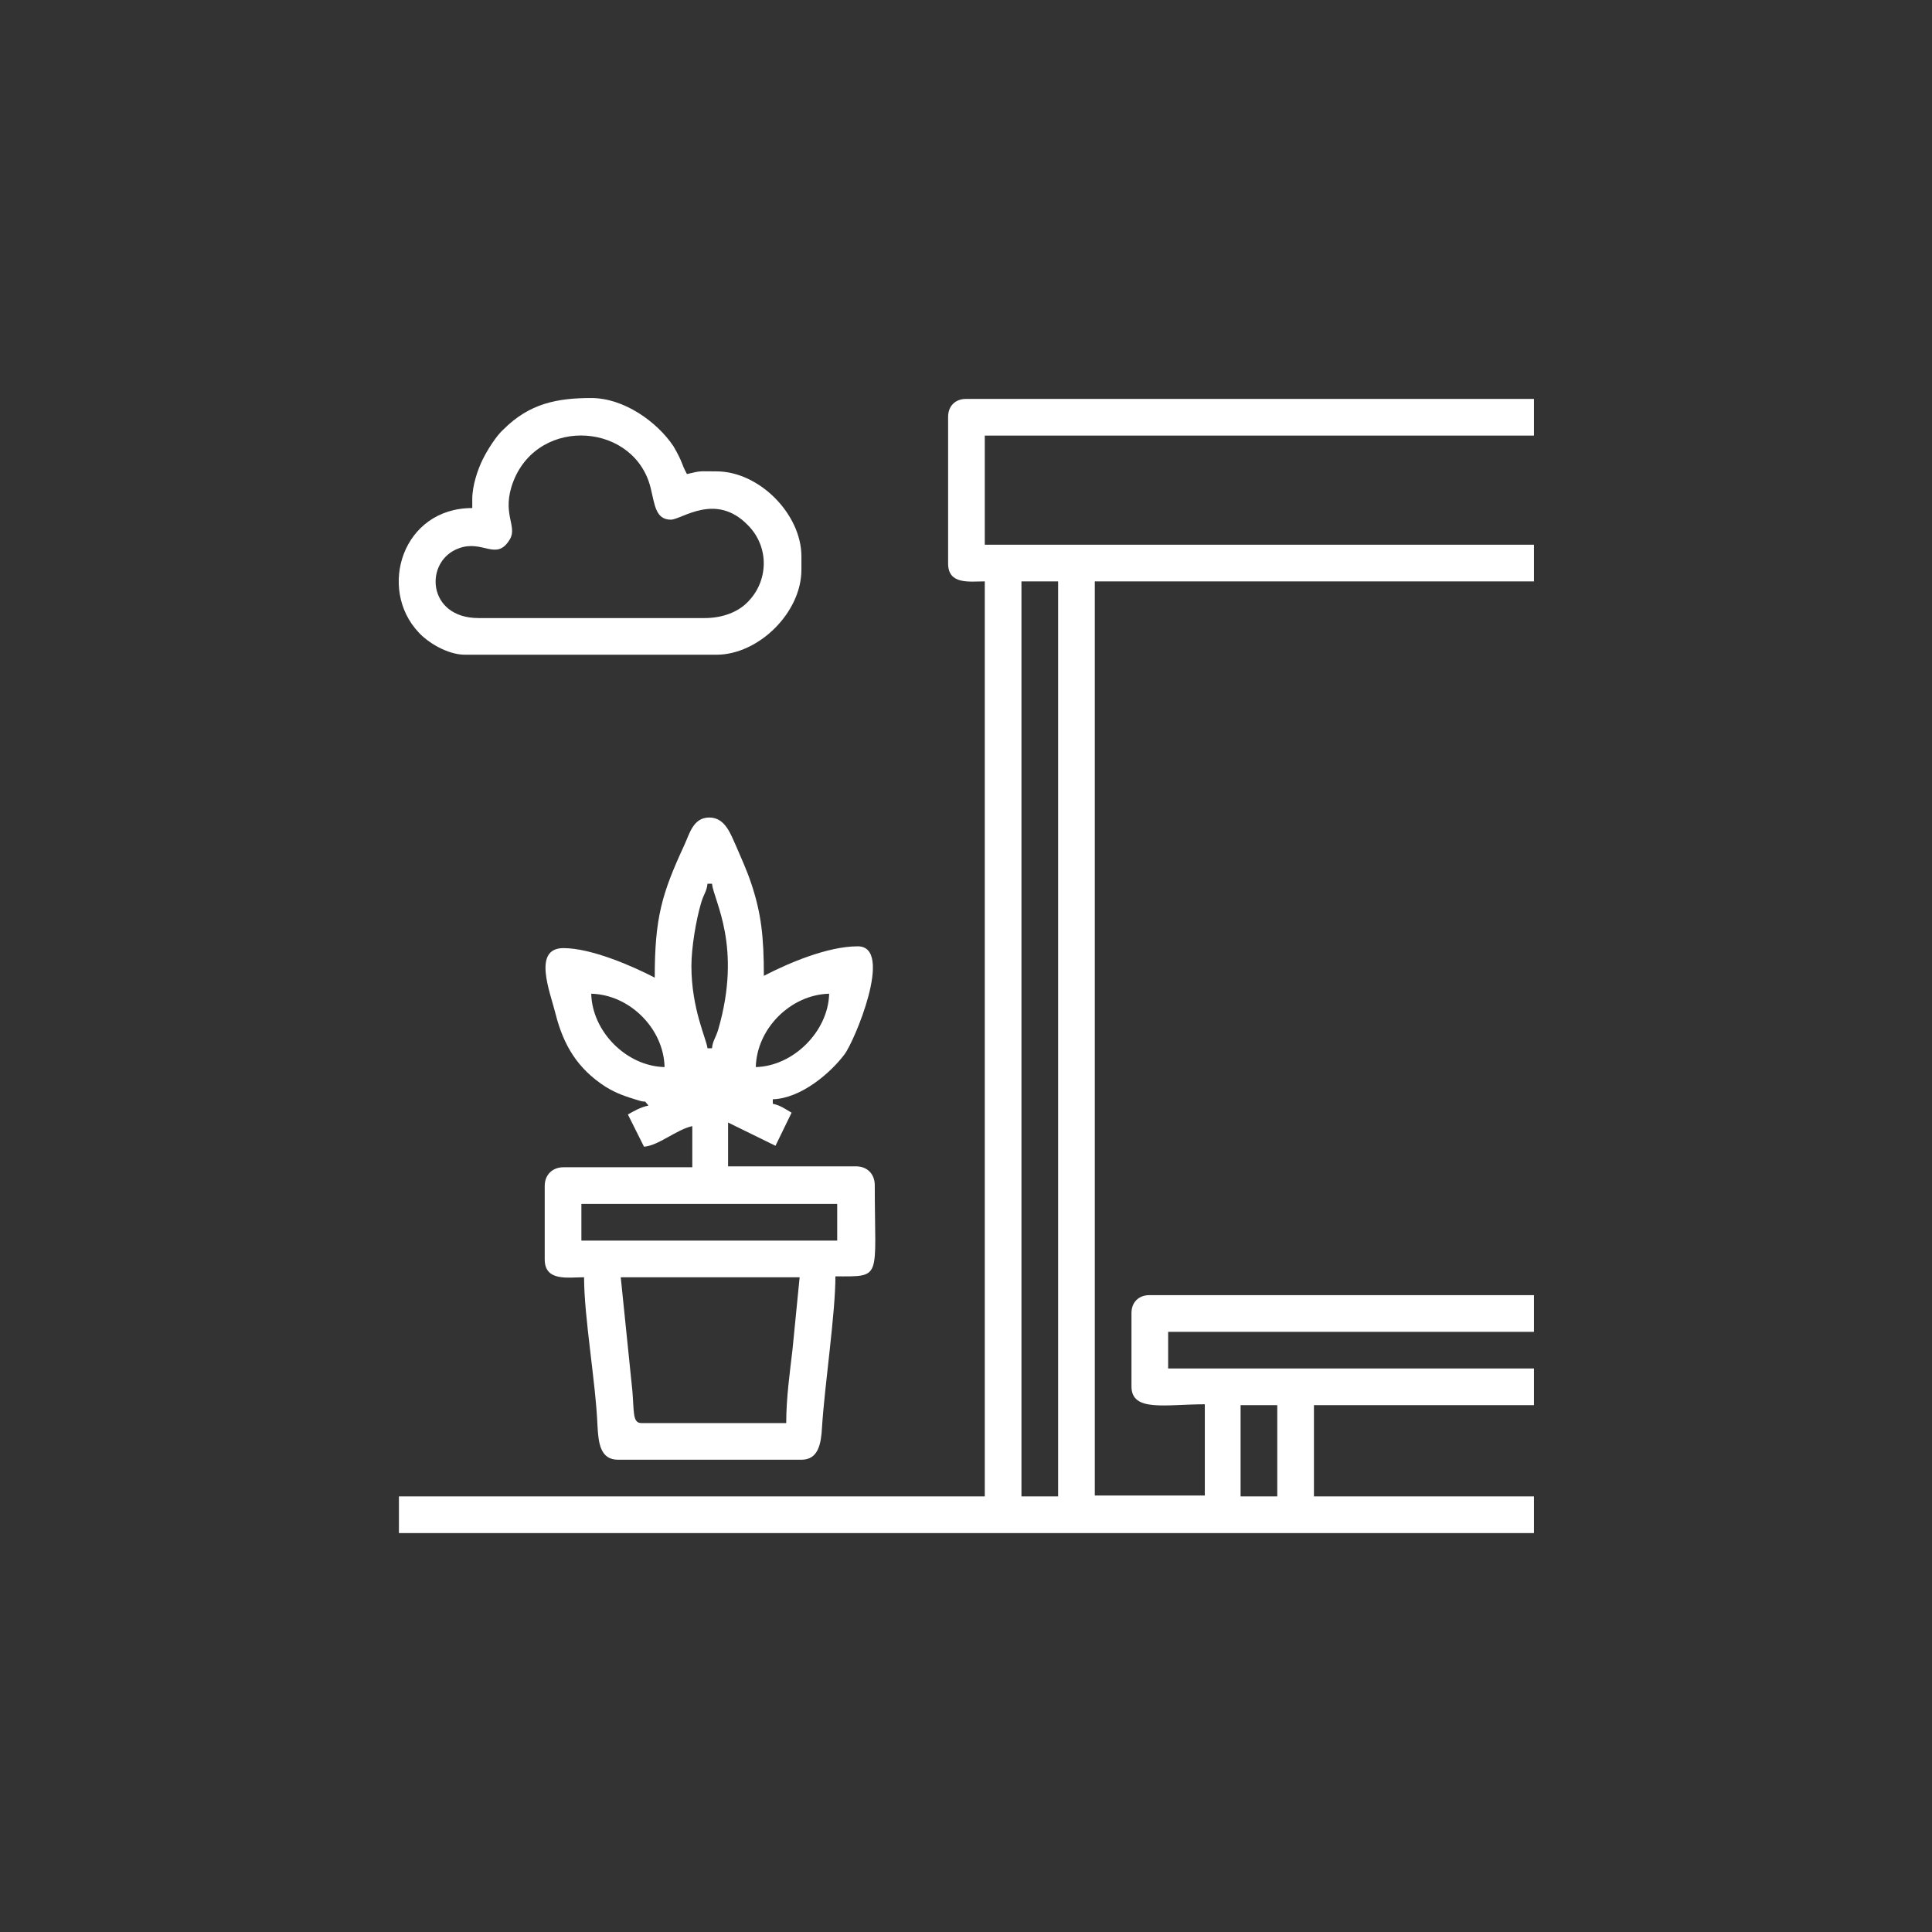 <?xml version="1.0" encoding="utf-8"?>
<!-- Generator: Adobe Illustrator 25.2.0, SVG Export Plug-In . SVG Version: 6.00 Build 0)  -->
<svg version="1.1" id="Layer_1" xmlns="http://www.w3.org/2000/svg" xmlns:xlink="http://www.w3.org/1999/xlink" x="0px" y="0px"
	 viewBox="0 0 216 216" style="enable-background:new 0 0 216 216;" xml:space="preserve">
<rect x="0" y="0" width="216" height="216" fill="#333333" stroke="none"/>
<style type="text/css">
	.st0{fill-rule:evenodd;clip-rule:evenodd;fill:#FFFFFF;}
</style>
<g>
	<path class="st0" d="M106,46.6V63c0,2.4,2.4,2,4.1,2v102.3H44.6v4.1h126.9v-4.1h-24.6v-10.2h24.6V153h-40.9v-4.1h40.9v-4.1h-43
		c-1.2,0-2,0.8-2,2v8.2c0,2.9,3.8,2,8.2,2v10.2h-12.3V65h49.1v-4.1h-61.4V48.7h61.4v-4.1H108C106.8,44.6,106,45.4,106,46.6
		 M114.2,65h4.1v102.3h-4.1V65z M138.7,157.1h4.1v10.2h-4.1V157.1z"/>
	<path class="st0" d="M73.2,109.3C70.7,108,66.1,106,63,106c-3.5,0-1.5,4.9-0.9,7.3c0.9,3.6,2.5,6.2,5.6,8.2
		c1.3,0.8,2.3,1.1,3.6,1.5c1.2,0.4,0.5-0.2,1.2,0.6c-0.9,0.2-1.6,0.6-2.3,1l1.8,3.6c1.6-0.1,3.6-1.9,5.4-2.3v4.6H63
		c-1.2,0-2.1,0.8-2.1,2.1v8.2c0,2.5,2.6,2,4.4,2c0,4.5,1.3,11.7,1.5,16.6c0.1,1.9,0.3,3.8,2.3,3.8h20.5c1.9,0,2.2-1.8,2.3-3.6
		c0.3-4.8,1.5-12.7,1.5-16.9c5.3,0,4.4,0.4,4.4-10.2c0-1.2-0.8-2.1-2.1-2.1H81.4v-4.9l5.3,2.6l1.8-3.7c-0.7-0.4-1.2-0.8-2.1-1v-0.5
		c3.2-0.1,6.5-3,8-5c1.1-1.4,5.6-12.1,1.5-12.1c-3.4,0-7.8,1.9-10.5,3.3c0-4.4-0.3-7-1.4-10.3c-0.5-1.5-1.1-2.8-1.7-4.2
		c-0.6-1.3-1.2-3.2-3-3.2c-1.8,0-2.2,1.8-2.8,3.1C74,99.9,73.2,102.6,73.2,109.3 M77.3,108c0-2,0.5-5.1,1.1-7.1
		c0.3-1,0.6-1.2,0.7-2.1h0.5c0.2,1.9,3.4,7,0.7,16.3c-0.3,1-0.6,1.2-0.7,2.1h-0.5C79,116.2,77.3,112.8,77.3,108z M66.1,111.1
		c4.3,0.1,8.1,3.9,8.2,8.2C70,119.2,66.2,115.3,66.1,111.1z M84.5,119.3c0.1-4.3,3.9-8.1,8.2-8.2C92.6,115.3,88.7,119.2,84.5,119.3z
		 M65,134.6h28.6v4.1H65V134.6z M69.4,142.8h20l-0.8,8.1c-0.3,2.6-0.7,5.4-0.7,8.2H71.7c-1,0-0.8-1.3-1-3.6L69.4,142.8z"/>
	<path class="st0" d="M52.8,55.8v1c-7.8,0-10.6,9-6,13.9c1,1.1,3.2,2.5,5.2,2.5h28.1c4.7,0,9.5-4.7,9.5-9.5v-1.5
		c0-4.7-4.7-9.5-9.5-9.5c-2,0-1.6-0.1-3.3,0.3c-0.7-1.3-0.4-1.2-1.5-3.1c-1.8-2.7-5.5-5.4-9.2-5.4c-3.8,0-6.9,0.6-9.8,3.5
		c-0.8,0.7-1.8,2.3-2.3,3.3C53.4,52.5,52.8,54.3,52.8,55.8 M75,58.1c1.2,0,5-3.1,8.6,0.6c2.5,2.5,2.3,6.4-0.1,8.7
		c-1,1-2.7,1.7-4.7,1.7H53.5c-5.8,0-6.1-6.4-2.2-7.8c2.7-1,4.2,1.5,5.7-1c0.9-1.5-1-2.9,0.4-6.5c2.9-7.4,13.8-6.5,15.4,1
		C73.2,56.4,73.3,58.1,75,58.1z"/>
</g>
</svg>
